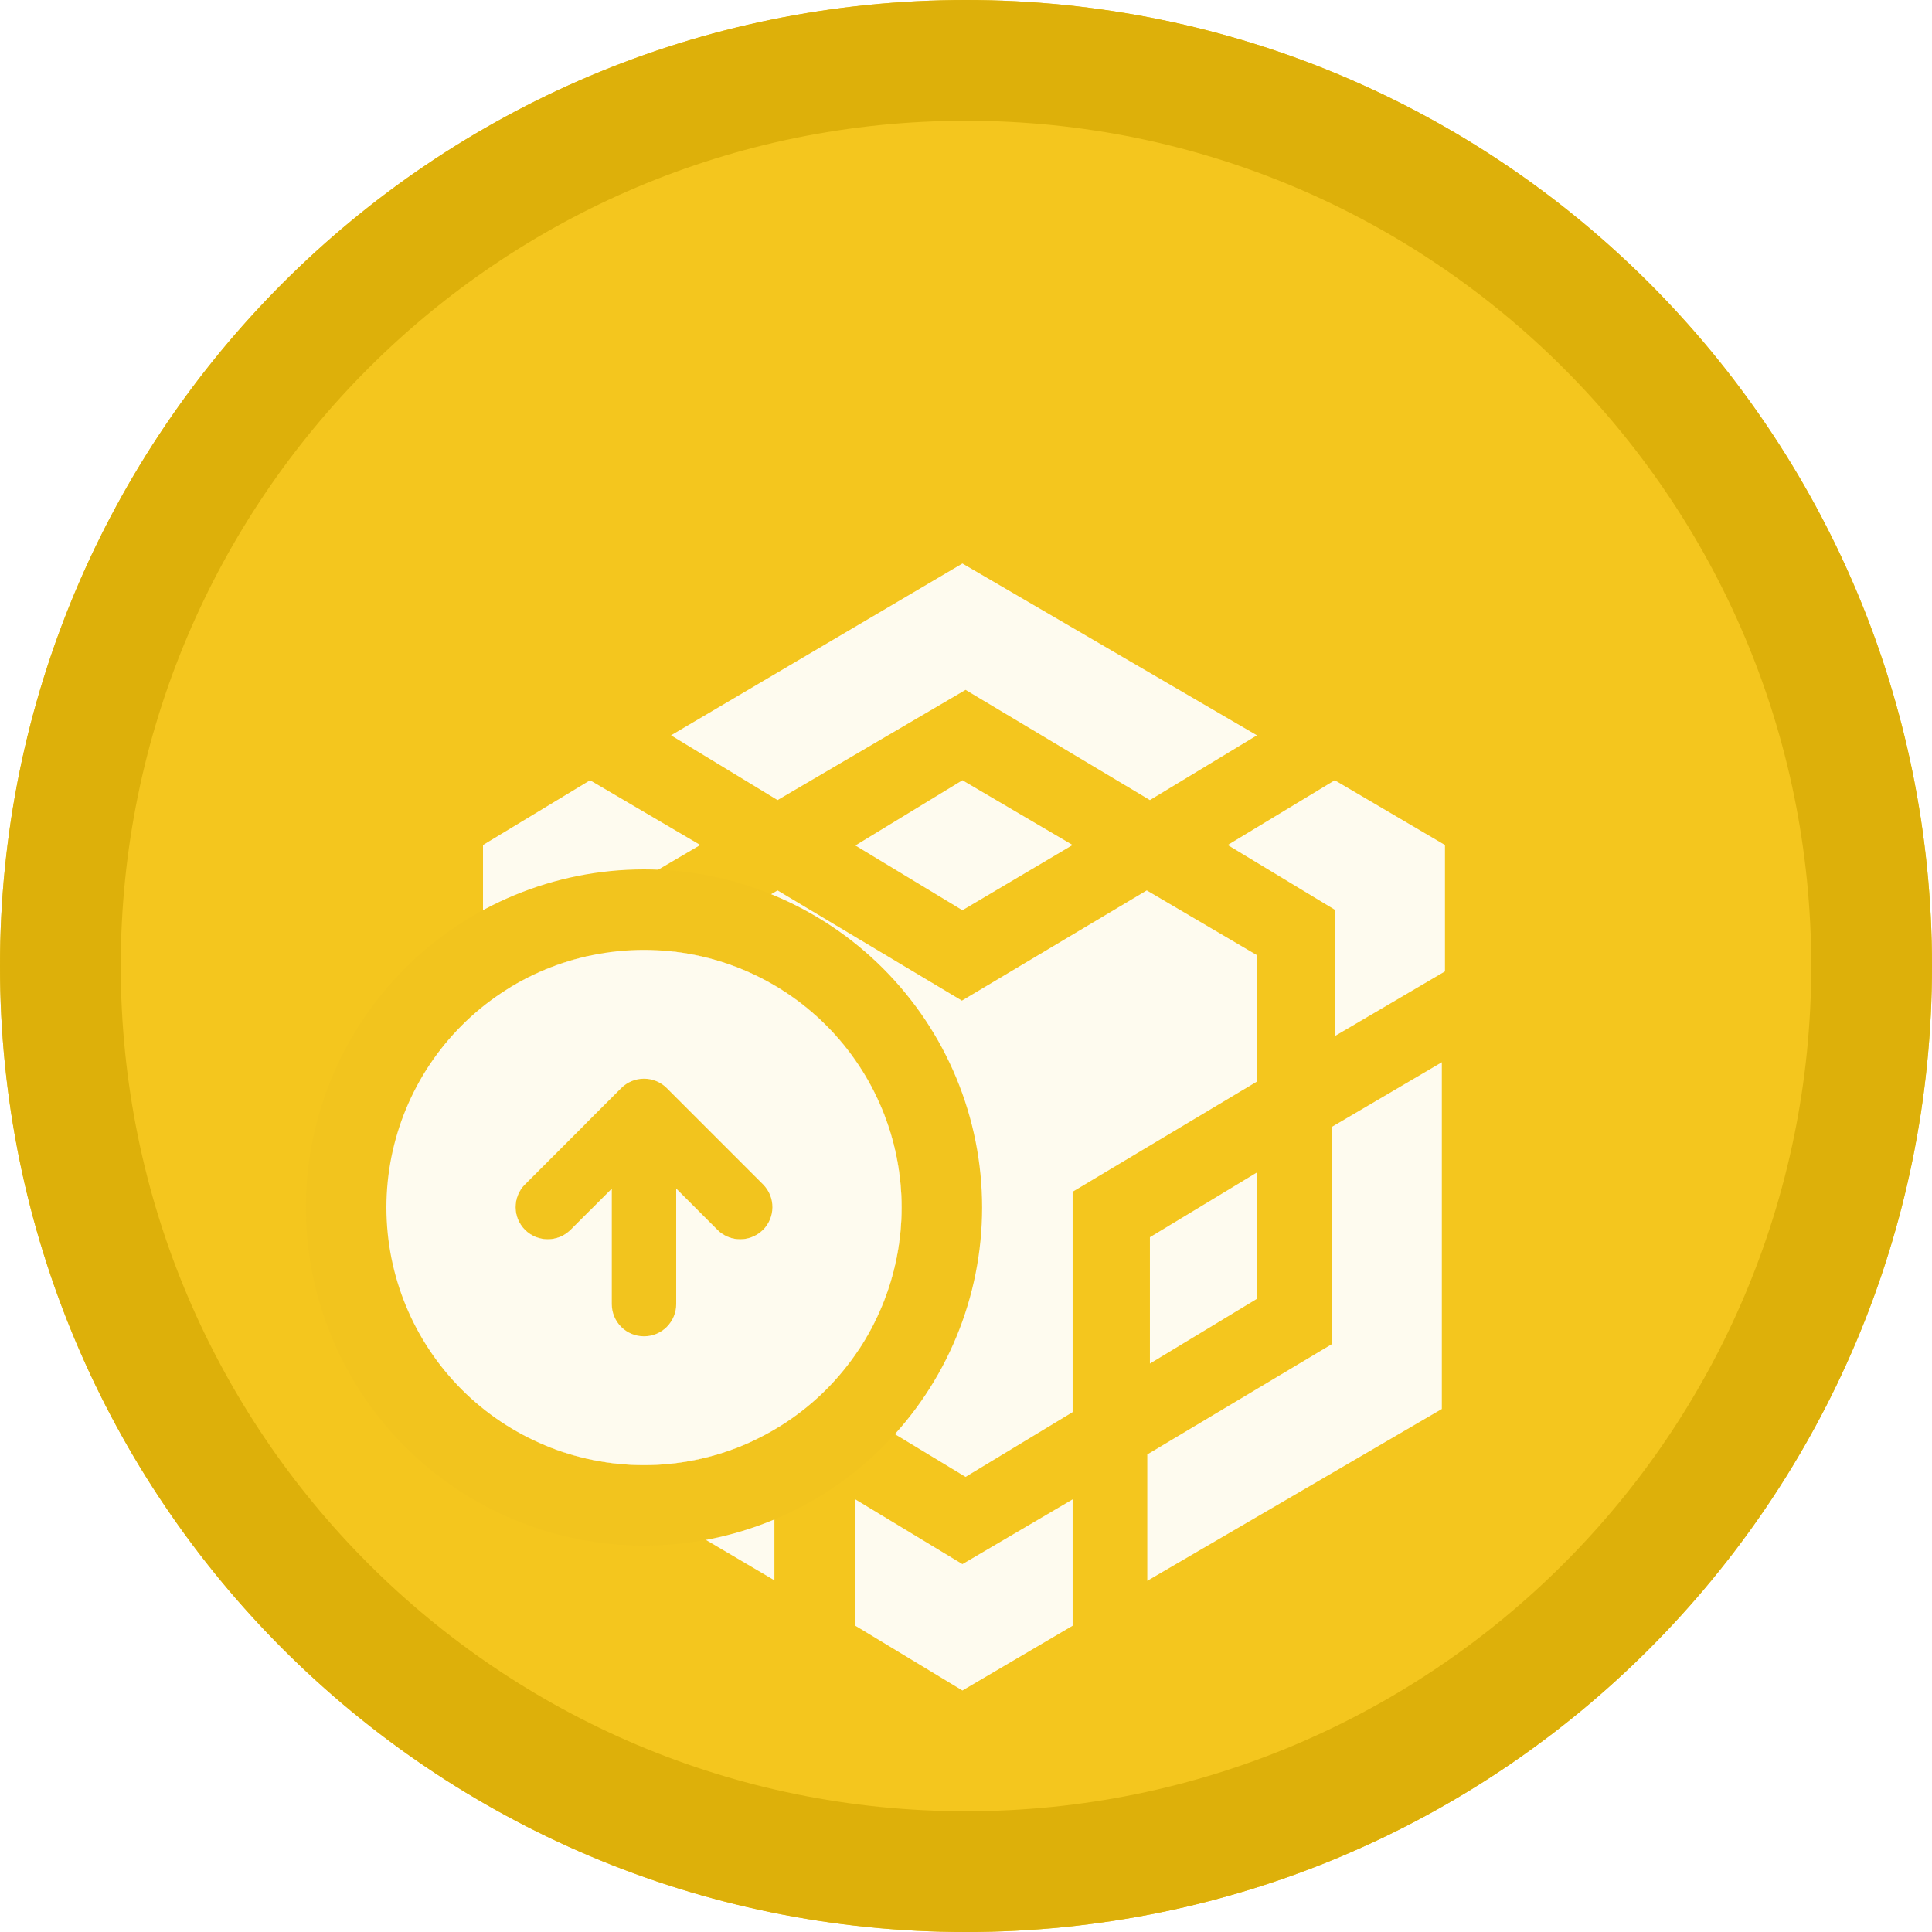 <svg width="48" height="48" viewBox="0 0 48 48" fill="none" xmlns="http://www.w3.org/2000/svg">
<path d="M48 24C48 37.255 37.255 48 24 48C10.745 48 0 37.255 0 24C0 10.745 10.745 0 24 0C37.255 0 48 10.745 48 24Z" fill="#F4C61E"/>
<path fill-rule="evenodd" clip-rule="evenodd" d="M24 45C35.598 45 45 35.598 45 24C45 12.402 35.598 3 24 3C12.402 3 3 12.402 3 24C3 35.598 12.402 45 24 45ZM24 48C37.255 48 48 37.255 48 24C48 10.745 37.255 0 24 0C10.745 0 0 10.745 0 24C0 37.255 10.745 48 24 48Z" fill="#DDB00A"/>
<g filter="url(#filter0_d_3144_210413)">
<path d="M26.649 33.251V36.391L23.911 38L21.251 36.391V33.251L23.911 34.86L26.649 33.251ZM12 22.391L14.66 24V29.385L19.24 32.122V35.262L12 30.994V22.391ZM35.822 22.391V31.006L28.504 35.275V32.135L33.084 29.398V24L35.822 22.391ZM28.491 18.122L31.229 19.731V22.871L26.649 25.609V31.084L23.989 32.693L21.329 31.084V25.609L16.58 22.871V19.731L19.318 18.122L23.898 20.86L28.491 18.122ZM16.593 25.129L19.253 26.738V29.878L16.593 28.269V25.129ZM31.229 25.129V28.269L28.569 29.878V26.738L31.229 25.129ZM14.66 15.385L17.398 16.994L14.66 18.602V21.742L12 20.134V16.994L14.66 15.385ZM33.162 15.385L35.9 16.994V20.134L33.162 21.742V18.602L30.502 16.994L33.162 15.385ZM23.911 15.385L26.649 16.994L23.911 18.615L21.251 17.006L23.911 15.385ZM23.911 10L31.229 14.269L28.569 15.878L23.989 13.14L19.318 15.878L16.671 14.269L23.911 10Z" fill="#FEFBEF"/>
</g>
<path fill-rule="evenodd" clip-rule="evenodd" d="M16 36.4C17.697 36.4 19.325 35.726 20.525 34.526C21.725 33.325 22.4 31.697 22.4 30C22.4 28.303 21.725 26.675 20.525 25.474C19.325 24.274 17.697 23.6 16 23.6C14.302 23.6 12.674 24.274 11.474 25.474C10.274 26.675 9.6 28.303 9.6 30C9.6 31.697 10.274 33.325 11.474 34.526C12.674 35.726 14.302 36.4 16 36.4ZM18.965 29.434L16.565 27.034C16.415 26.884 16.212 26.8 16 26.8C15.787 26.8 15.584 26.884 15.434 27.034L13.034 29.434C12.888 29.585 12.808 29.787 12.809 29.997C12.811 30.207 12.895 30.407 13.044 30.556C13.192 30.704 13.393 30.788 13.602 30.79C13.812 30.792 14.014 30.711 14.165 30.566L15.2 29.531V32.4C15.2 32.612 15.284 32.816 15.434 32.966C15.584 33.116 15.787 33.2 16 33.2C16.212 33.2 16.415 33.116 16.565 32.966C16.715 32.816 16.8 32.612 16.8 32.4V29.531L17.834 30.566C17.985 30.711 18.187 30.792 18.397 30.79C18.607 30.788 18.807 30.704 18.956 30.556C19.104 30.407 19.188 30.207 19.19 29.997C19.192 29.787 19.111 29.585 18.965 29.434Z" fill="#F2C41E"/>
<path d="M18.965 29.434L16.565 27.034C16.415 26.884 16.212 26.8 16 26.8C15.787 26.8 15.584 26.884 15.434 27.034L13.034 29.434C12.888 29.585 12.808 29.787 12.809 29.997C12.811 30.207 12.895 30.407 13.044 30.556C13.192 30.704 13.393 30.788 13.602 30.79C13.812 30.792 14.014 30.711 14.165 30.566L15.2 29.531V32.4C15.2 32.612 15.284 32.816 15.434 32.966C15.584 33.116 15.787 33.2 16 33.2C16.212 33.2 16.415 33.116 16.565 32.966C16.715 32.816 16.8 32.612 16.8 32.4V29.531L17.834 30.566C17.985 30.711 18.187 30.792 18.397 30.79C18.607 30.788 18.807 30.704 18.956 30.556C19.104 30.407 19.188 30.207 19.19 29.997C19.192 29.787 19.111 29.585 18.965 29.434Z" fill="#F2C41E"/>
<path fill-rule="evenodd" clip-rule="evenodd" d="M21.939 35.94C20.364 37.515 18.227 38.4 16 38.4C13.772 38.4 11.635 37.515 10.06 35.94C8.485 34.364 7.6 32.228 7.6 30C7.6 27.772 8.485 25.636 10.06 24.06C11.635 22.485 13.772 21.6 16 21.6C18.227 21.6 20.364 22.485 21.939 24.06C23.515 25.636 24.4 27.772 24.4 30C24.4 32.228 23.515 34.364 21.939 35.94ZM20.525 34.526C19.325 35.726 17.697 36.4 16 36.4C14.302 36.4 12.674 35.726 11.474 34.526C10.274 33.325 9.6 31.697 9.6 30C9.6 28.303 10.274 26.675 11.474 25.474C12.674 24.274 14.302 23.6 16 23.6C17.697 23.6 19.325 24.274 20.525 25.474C21.725 26.675 22.4 28.303 22.4 30C22.4 31.697 21.725 33.325 20.525 34.526Z" fill="#F2C41E"/>
<path fill-rule="evenodd" clip-rule="evenodd" d="M16 36.4C17.697 36.4 19.325 35.726 20.525 34.526C21.725 33.325 22.4 31.697 22.4 30C22.4 28.303 21.725 26.675 20.525 25.474C19.325 24.274 17.697 23.6 16 23.6C14.302 23.6 12.674 24.274 11.474 25.474C10.274 26.675 9.6 28.303 9.6 30C9.6 31.697 10.274 33.325 11.474 34.526C12.674 35.726 14.302 36.4 16 36.4V36.4ZM18.965 29.434L16.565 27.034C16.415 26.884 16.212 26.8 16 26.8C15.787 26.8 15.584 26.884 15.434 27.034L13.034 29.434C12.888 29.585 12.808 29.787 12.809 29.997C12.811 30.207 12.895 30.407 13.044 30.556C13.192 30.704 13.393 30.788 13.602 30.79C13.812 30.792 14.014 30.711 14.165 30.566L15.2 29.531V32.4C15.2 32.612 15.284 32.816 15.434 32.966C15.584 33.116 15.787 33.2 16 33.2C16.212 33.2 16.415 33.116 16.565 32.966C16.715 32.816 16.8 32.612 16.8 32.4V29.531L17.834 30.566C17.985 30.711 18.187 30.792 18.397 30.79C18.607 30.788 18.807 30.704 18.956 30.556C19.104 30.407 19.188 30.207 19.19 29.997C19.192 29.787 19.111 29.585 18.965 29.434V29.434Z" fill="#FEFBEF"/>
<defs>
<filter id="filter0_d_3144_210413" x="0" y="2" width="47.9" height="52" filterUnits="userSpaceOnUse" color-interpolation-filters="sRGB">
<feFlood flood-opacity="0" result="BackgroundImageFix"/>
<feColorMatrix in="SourceAlpha" type="matrix" values="0 0 0 0 0 0 0 0 0 0 0 0 0 0 0 0 0 0 127 0" result="hardAlpha"/>
<feOffset dy="4"/>
<feGaussianBlur stdDeviation="6"/>
<feComposite in2="hardAlpha" operator="out"/>
<feColorMatrix type="matrix" values="0 0 0 0 0.732 0 0 0 0 0.588 0 0 0 0 0.068 0 0 0 1 0"/>
<feBlend mode="normal" in2="BackgroundImageFix" result="effect1_dropShadow_3144_210413"/>
<feBlend mode="normal" in="SourceGraphic" in2="effect1_dropShadow_3144_210413" result="shape"/>
</filter>
</defs>
</svg>
